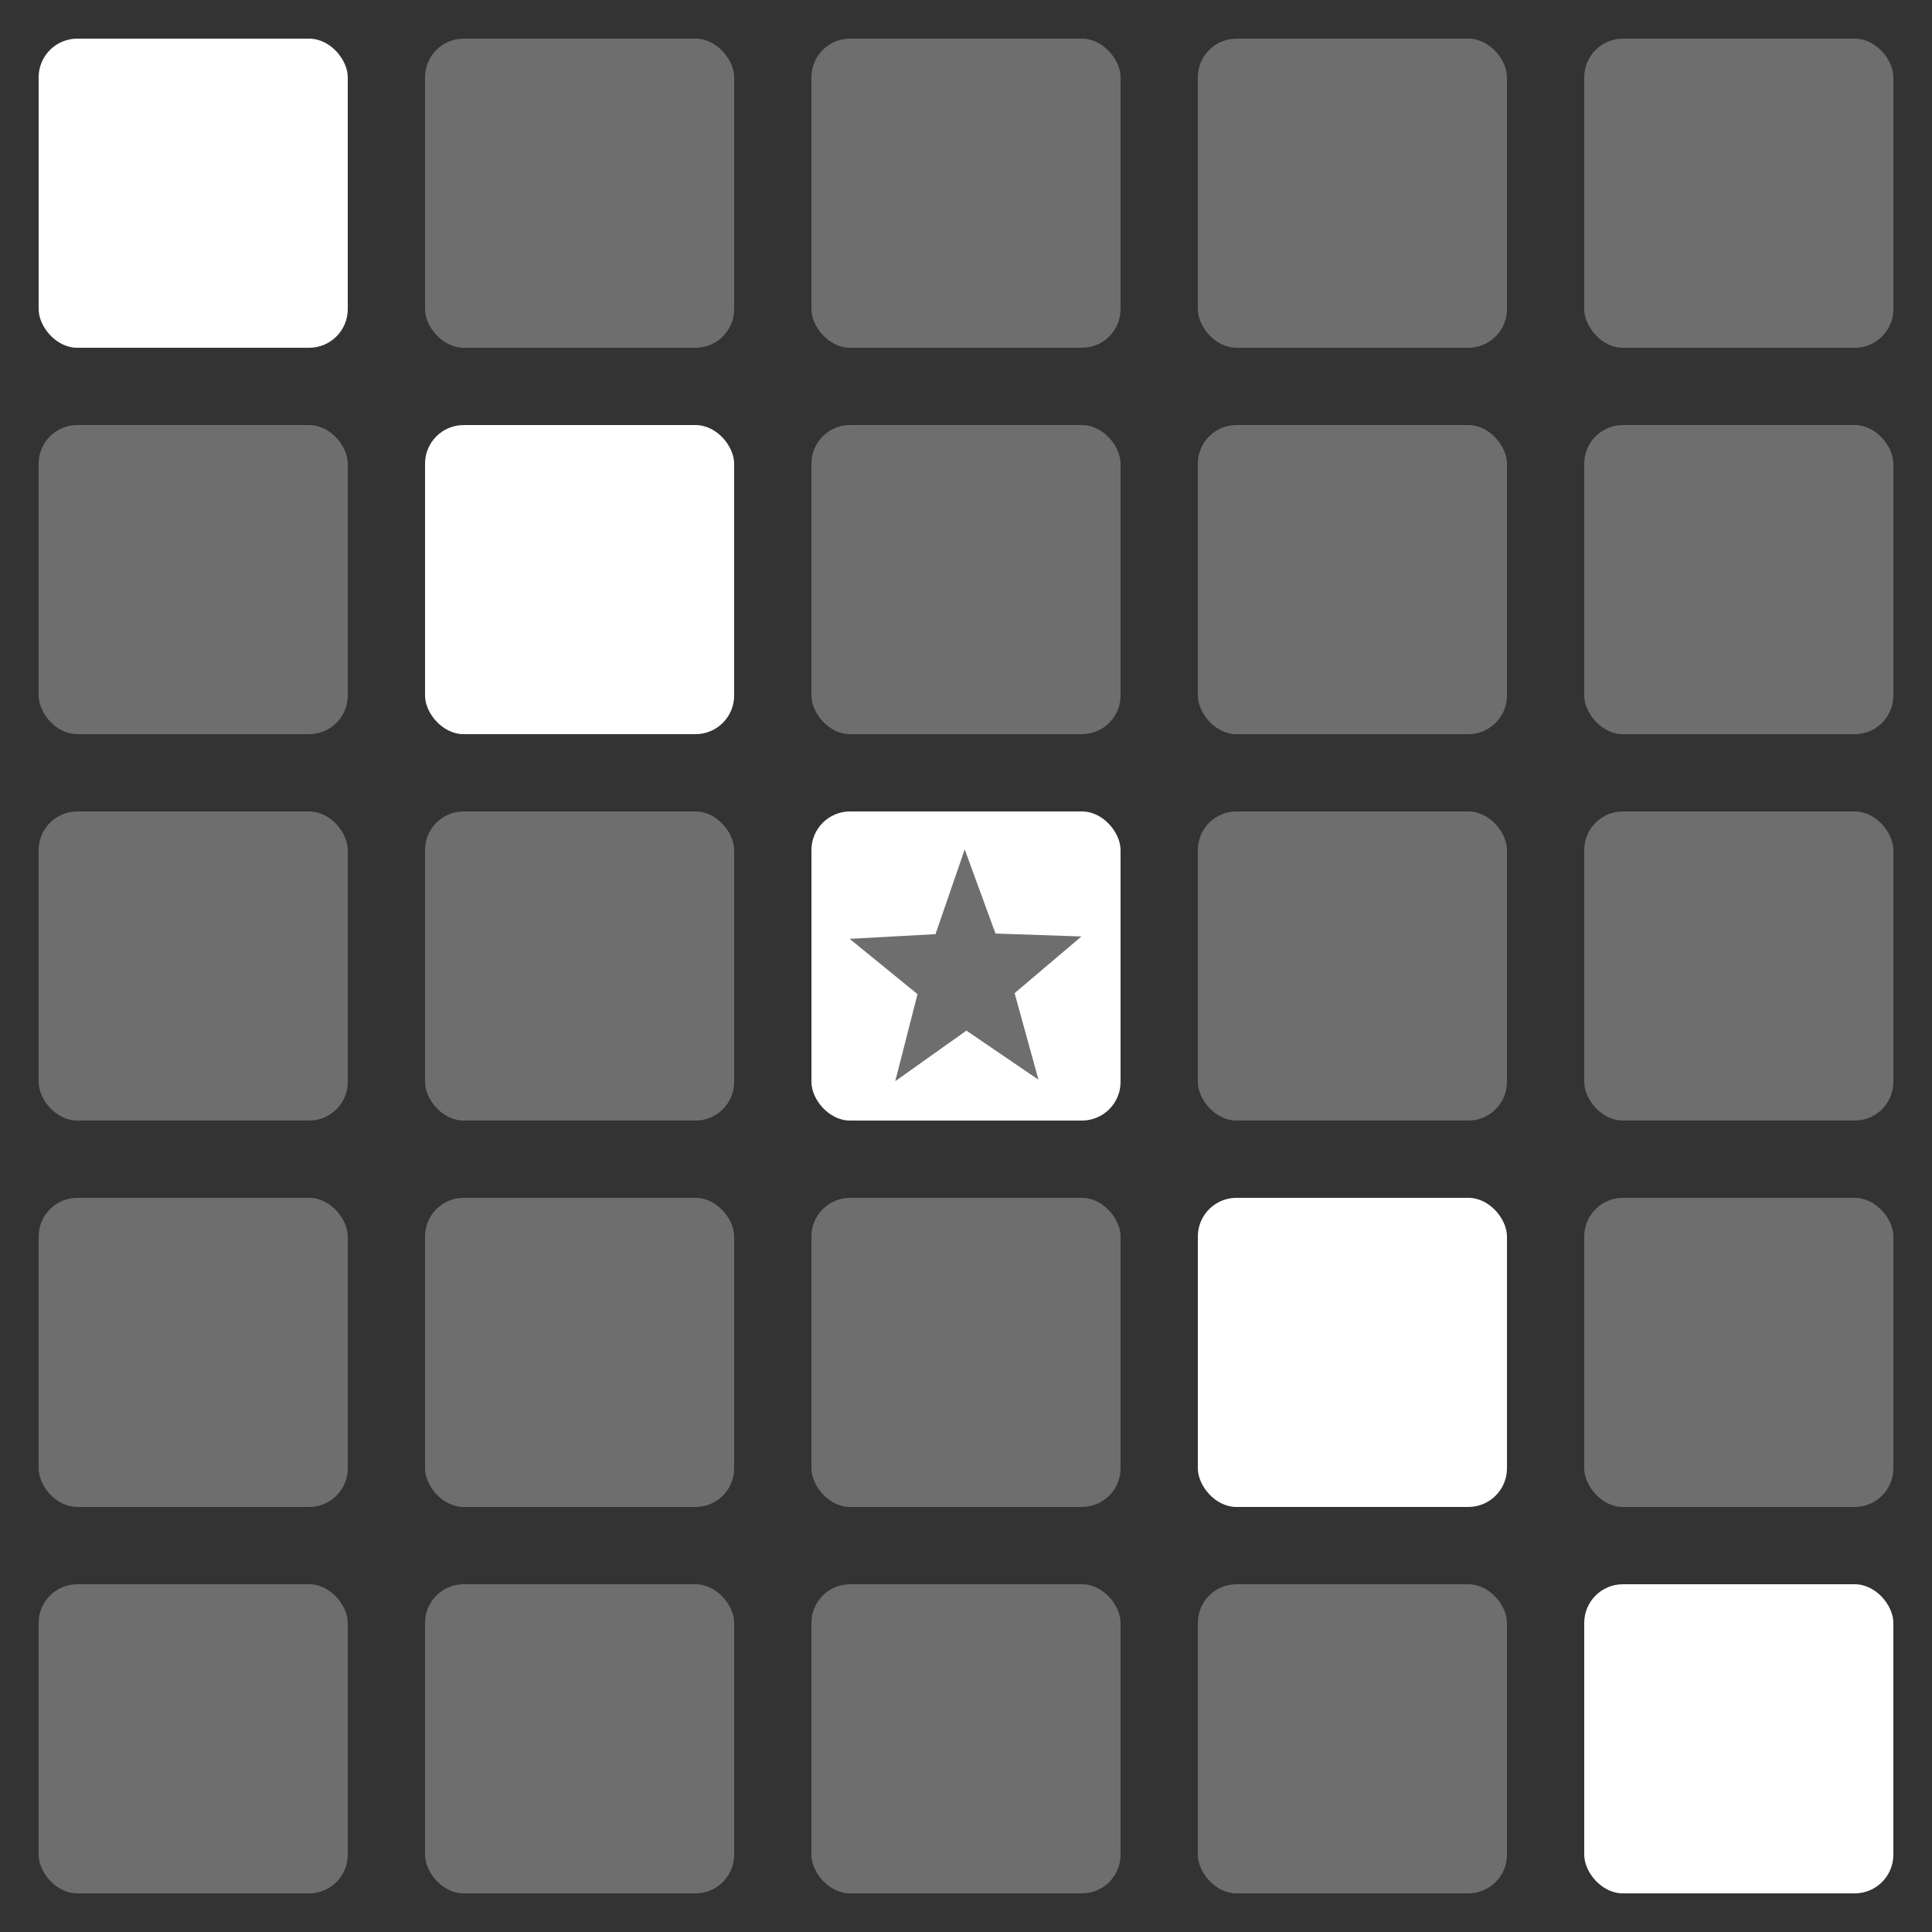 <?xml version="1.0" encoding="UTF-8" standalone="no"?>
<svg
   xmlns="http://www.w3.org/2000/svg"
   id="svg8"
   version="1.1"
   viewBox="0 0 132.292 132.292"
   height="500"
   width="500">
  <rect x="0" y="0" width="132.292" height="132.292" fill="#333333" stroke="none"/>
  <g
     transform="translate(0,-164.708)"
     id="layer1">
    <rect
       ry="2.646"
       rx="2.646"
       y="273.188"
       x="2.646"
       height="21.167"
       width="21.167"
       id="rect815"
       style="fill:#6e6e6e;fill-opacity:1;stroke:none;stroke-width:1;stroke-linecap:butt;stroke-miterlimit:4;stroke-dasharray:3, 1;stroke-dashoffset:0;stroke-opacity:0.647" />
    <rect
       ry="2.646"
       rx="2.646"
       y="246.729"
       x="2.646"
       height="21.167"
       width="21.167"
       id="rect815-2"
       style="fill:#6e6e6e;fill-opacity:1;stroke:none;stroke-width:1;stroke-linecap:butt;stroke-miterlimit:4;stroke-dasharray:3, 1;stroke-dashoffset:0;stroke-opacity:0.647" />
    <rect
       ry="2.646"
       rx="2.646"
       y="220.271"
       x="2.646"
       height="21.167"
       width="21.167"
       id="rect815-2-0"
       style="fill:#6e6e6e;fill-opacity:1;stroke:none;stroke-width:1;stroke-linecap:butt;stroke-miterlimit:4;stroke-dasharray:3, 1;stroke-dashoffset:0;stroke-opacity:0.647" />
    <rect
       ry="2.646"
       rx="2.646"
       y="193.812"
       x="2.646"
       height="21.167"
       width="21.167"
       id="rect815-2-0-2"
       style="fill:#6e6e6e;fill-opacity:1;stroke:none;stroke-width:1;stroke-linecap:butt;stroke-miterlimit:4;stroke-dasharray:3, 1;stroke-dashoffset:0;stroke-opacity:0.647" />
    <rect
       ry="2.646"
       rx="2.646"
       y="167.354"
       x="2.646"
       height="21.167"
       width="21.167"
       id="rect815-2-0-1"
       style="fill:#ffffff;fill-opacity:1;stroke:none;stroke-width:1;stroke-linecap:butt;stroke-miterlimit:4;stroke-dasharray:3, 1;stroke-dashoffset:0;stroke-opacity:0.647" />
    <rect
       ry="2.646"
       rx="2.646"
       y="273.188"
       x="29.104"
       height="21.167"
       width="21.167"
       id="rect815-7"
       style="fill:#6e6e6e;fill-opacity:1;stroke:none;stroke-width:1;stroke-linecap:butt;stroke-miterlimit:4;stroke-dasharray:3, 1;stroke-dashoffset:0;stroke-opacity:0.647" />
    <rect
       ry="2.646"
       rx="2.646"
       y="246.729"
       x="29.104"
       height="21.167"
       width="21.167"
       id="rect815-2-5"
       style="fill:#6e6e6e;fill-opacity:1;stroke:none;stroke-width:1;stroke-linecap:butt;stroke-miterlimit:4;stroke-dasharray:3, 1;stroke-dashoffset:0;stroke-opacity:0.647" />
    <rect
       ry="2.646"
       rx="2.646"
       y="220.271"
       x="29.104"
       height="21.167"
       width="21.167"
       id="rect815-2-0-17"
       style="fill:#6e6e6e;fill-opacity:1;stroke:none;stroke-width:1;stroke-linecap:butt;stroke-miterlimit:4;stroke-dasharray:3, 1;stroke-dashoffset:0;stroke-opacity:0.647" />
    <rect
       ry="2.646"
       rx="2.646"
       y="193.813"
       x="29.104"
       height="21.167"
       width="21.167"
       id="rect815-2-0-2-4"
       style="fill:#ffffff;fill-opacity:1;stroke:none;stroke-width:1;stroke-linecap:butt;stroke-miterlimit:4;stroke-dasharray:3, 1;stroke-dashoffset:0;stroke-opacity:0.647" />
    <rect
       ry="2.646"
       rx="2.646"
       y="167.354"
       x="29.104"
       height="21.167"
       width="21.167"
       id="rect815-2-0-1-1"
       style="fill:#6e6e6e;fill-opacity:1;stroke:none;stroke-width:1;stroke-linecap:butt;stroke-miterlimit:4;stroke-dasharray:3, 1;stroke-dashoffset:0;stroke-opacity:0.647" />
    <rect
       ry="2.646"
       rx="2.646"
       y="273.188"
       x="55.562"
       height="21.167"
       width="21.167"
       id="rect815-71"
       style="fill:#6e6e6e;fill-opacity:1;stroke:none;stroke-width:1;stroke-linecap:butt;stroke-miterlimit:4;stroke-dasharray:3, 1;stroke-dashoffset:0;stroke-opacity:0.647" />
    <rect
       ry="2.646"
       rx="2.646"
       y="246.729"
       x="55.562"
       height="21.167"
       width="21.167"
       id="rect815-2-1"
       style="fill:#6e6e6e;fill-opacity:1;stroke:none;stroke-width:1;stroke-linecap:butt;stroke-miterlimit:4;stroke-dasharray:3, 1;stroke-dashoffset:0;stroke-opacity:0.647" />
    <rect
       ry="2.646"
       rx="2.646"
       y="220.271"
       x="55.562"
       height="21.167"
       width="21.167"
       id="rect815-2-0-170"
       style="fill:#ffffff;fill-opacity:1;stroke:none;stroke-width:1;stroke-linecap:butt;stroke-miterlimit:4;stroke-dasharray:3, 1;stroke-dashoffset:0;stroke-opacity:0.647" />
    <rect
       ry="2.646"
       rx="2.646"
       y="193.812"
       x="55.562"
       height="21.167"
       width="21.167"
       id="rect815-2-0-2-40"
       style="fill:#6e6e6e;fill-opacity:1;stroke:none;stroke-width:1;stroke-linecap:butt;stroke-miterlimit:4;stroke-dasharray:3, 1;stroke-dashoffset:0;stroke-opacity:0.647" />
    <rect
       ry="2.646"
       rx="2.646"
       y="167.354"
       x="55.562"
       height="21.167"
       width="21.167"
       id="rect815-2-0-1-8"
       style="fill:#6e6e6e;fill-opacity:1;stroke:none;stroke-width:1;stroke-linecap:butt;stroke-miterlimit:4;stroke-dasharray:3, 1;stroke-dashoffset:0;stroke-opacity:0.647" />
    <rect
       ry="2.646"
       rx="2.646"
       y="273.188"
       x="82.021"
       height="21.167"
       width="21.167"
       id="rect815-7-5"
       style="fill:#6e6e6e;fill-opacity:1;stroke:none;stroke-width:1;stroke-linecap:butt;stroke-miterlimit:4;stroke-dasharray:3, 1;stroke-dashoffset:0;stroke-opacity:0.647" />
    <rect
       ry="2.646"
       rx="2.646"
       y="246.729"
       x="82.021"
       height="21.167"
       width="21.167"
       id="rect815-2-5-1"
       style="fill:#ffffff;fill-opacity:1;stroke:none;stroke-width:1;stroke-linecap:butt;stroke-miterlimit:4;stroke-dasharray:3, 1;stroke-dashoffset:0;stroke-opacity:0.647" />
    <rect
       ry="2.646"
       rx="2.646"
       y="220.271"
       x="82.021"
       height="21.167"
       width="21.167"
       id="rect815-2-0-17-6"
       style="fill:#6e6e6e;fill-opacity:1;stroke:none;stroke-width:1;stroke-linecap:butt;stroke-miterlimit:4;stroke-dasharray:3, 1;stroke-dashoffset:0;stroke-opacity:0.647" />
    <rect
       ry="2.646"
       rx="2.646"
       y="193.813"
       x="82.021"
       height="21.167"
       width="21.167"
       id="rect815-2-0-2-4-6"
       style="fill:#6e6e6e;fill-opacity:1;stroke:none;stroke-width:1;stroke-linecap:butt;stroke-miterlimit:4;stroke-dasharray:3, 1;stroke-dashoffset:0;stroke-opacity:0.647" />
    <rect
       ry="2.646"
       rx="2.646"
       y="167.354"
       x="82.021"
       height="21.167"
       width="21.167"
       id="rect815-2-0-1-1-2"
       style="fill:#6e6e6e;fill-opacity:1;stroke:none;stroke-width:1;stroke-linecap:butt;stroke-miterlimit:4;stroke-dasharray:3, 1;stroke-dashoffset:0;stroke-opacity:0.647" />
    <rect
       ry="2.646"
       rx="2.646"
       y="273.188"
       x="108.479"
       height="21.167"
       width="21.167"
       id="rect815-7-5-1"
       style="fill:#ffffff;fill-opacity:1;stroke:none;stroke-width:1;stroke-linecap:butt;stroke-miterlimit:4;stroke-dasharray:3, 1;stroke-dashoffset:0;stroke-opacity:0.647" />
    <rect
       ry="2.646"
       rx="2.646"
       y="246.729"
       x="108.479"
       height="21.167"
       width="21.167"
       id="rect815-2-5-1-9"
       style="fill:#6e6e6e;fill-opacity:1;stroke:none;stroke-width:1;stroke-linecap:butt;stroke-miterlimit:4;stroke-dasharray:3, 1;stroke-dashoffset:0;stroke-opacity:0.647" />
    <rect
       ry="2.646"
       rx="2.646"
       y="220.271"
       x="108.479"
       height="21.167"
       width="21.167"
       id="rect815-2-0-17-6-6"
       style="fill:#6e6e6e;fill-opacity:1;stroke:none;stroke-width:1;stroke-linecap:butt;stroke-miterlimit:4;stroke-dasharray:3, 1;stroke-dashoffset:0;stroke-opacity:0.647" />
    <rect
       ry="2.646"
       rx="2.646"
       y="193.813"
       x="108.479"
       height="21.167"
       width="21.167"
       id="rect815-2-0-2-4-6-4"
       style="fill:#6e6e6e;fill-opacity:1;stroke:none;stroke-width:1;stroke-linecap:butt;stroke-miterlimit:4;stroke-dasharray:3, 1;stroke-dashoffset:0;stroke-opacity:0.647" />
    <rect
       ry="2.646"
       rx="2.646"
       y="167.354"
       x="108.479"
       height="21.167"
       width="21.167"
       id="rect815-2-0-1-1-2-8"
       style="fill:#6e6e6e;fill-opacity:1;stroke:none;stroke-width:1;stroke-linecap:butt;stroke-miterlimit:4;stroke-dasharray:3, 1;stroke-dashoffset:0;stroke-opacity:0.647" />
    <path
       transform="matrix(0.644,0,0,0.675,-40.66,77.575)"
       d="m 173.554,238.616 -7.664,-4.98 -7.566,5.128 2.368,-8.828 -7.216,-5.611 9.128,-0.476 3.107,-8.596 3.273,8.534 9.136,0.298 -7.105,5.75 z"
       id="path964"
       style="fill:#6e6e6e;fill-opacity:1;stroke:none;stroke-width:1;stroke-linecap:butt;stroke-miterlimit:4;stroke-dasharray:3, 1;stroke-dashoffset:0;stroke-opacity:0.647" />
  </g>
</svg>
